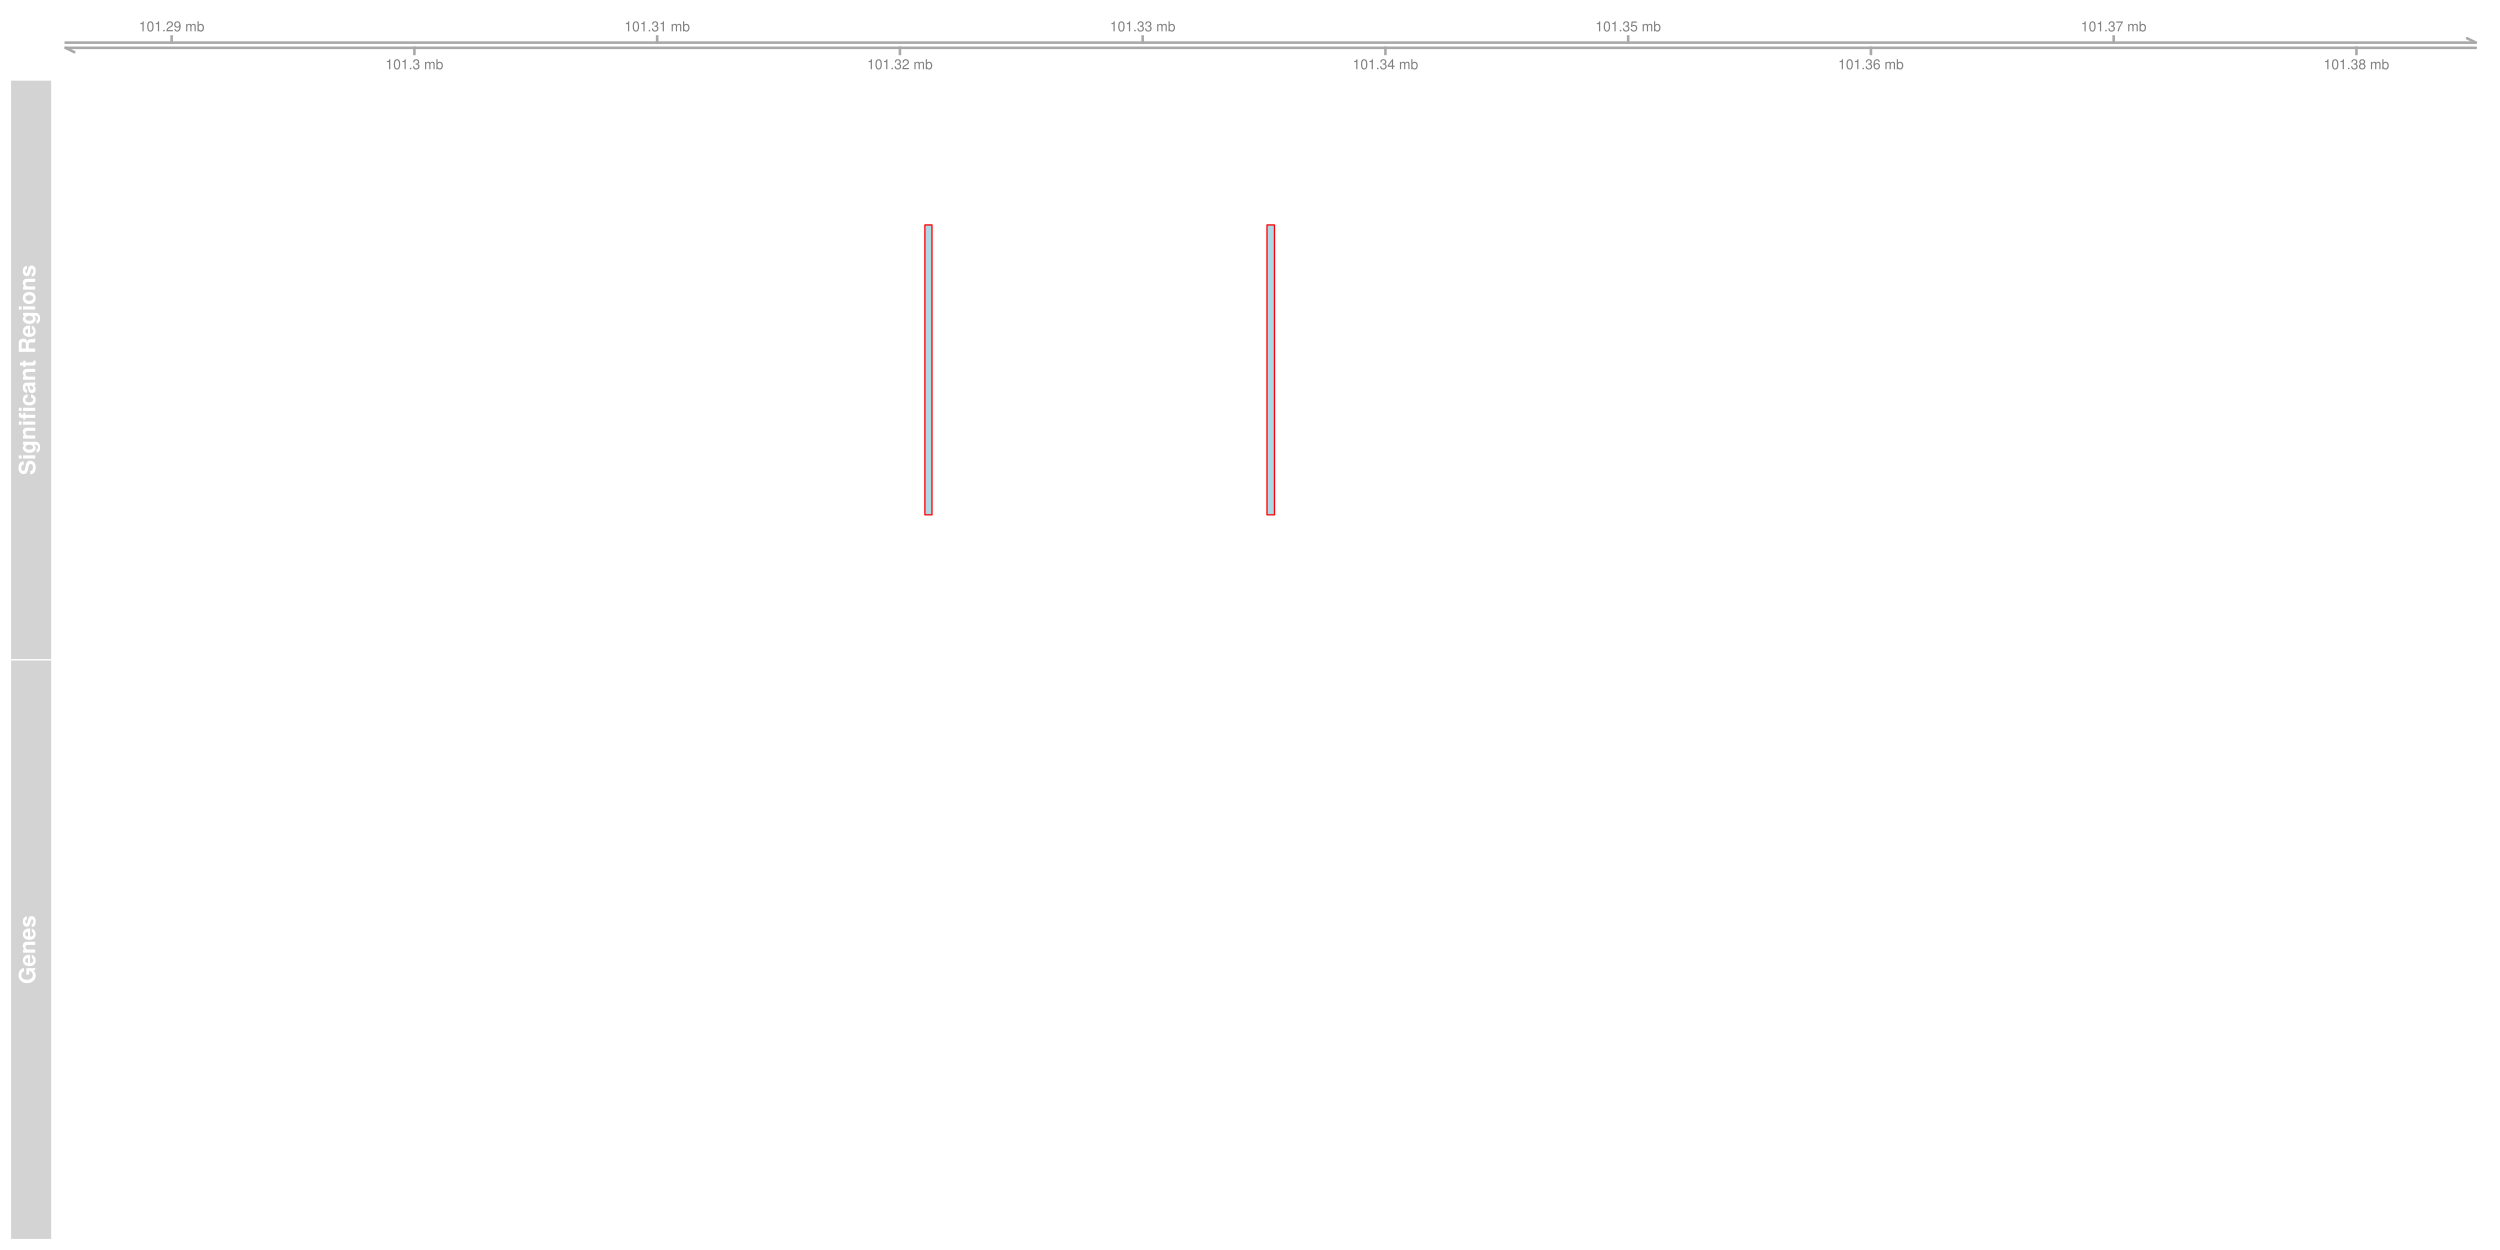 <?xml version="1.0" encoding="UTF-8"?>
<svg xmlns="http://www.w3.org/2000/svg" xmlns:xlink="http://www.w3.org/1999/xlink" width="1440pt" height="720pt" viewBox="0 0 1440 720" version="1.1">
<defs>
<g>
<symbol overflow="visible" id="glyph0-0">
<path style="stroke:none;" d=""/>
</symbol>
<symbol overflow="visible" id="glyph0-1">
<path style="stroke:none;" d="M 2.078 -4.125 L 2.078 0 L 2.781 0 L 2.781 -5.781 L 2.312 -5.781 C 2.062 -4.891 1.906 -4.781 0.812 -4.625 L 0.812 -4.125 Z M 2.078 -4.125 "/>
</symbol>
<symbol overflow="visible" id="glyph0-2">
<path style="stroke:none;" d="M 2.203 -5.781 C 1.672 -5.781 1.188 -5.547 0.891 -5.156 C 0.531 -4.641 0.344 -3.875 0.344 -2.797 C 0.344 -0.844 0.984 0.188 2.203 0.188 C 3.406 0.188 4.062 -0.844 4.062 -2.75 C 4.062 -3.875 3.875 -4.625 3.5 -5.156 C 3.203 -5.547 2.734 -5.781 2.203 -5.781 Z M 2.203 -5.156 C 2.953 -5.156 3.344 -4.391 3.344 -2.812 C 3.344 -1.172 2.969 -0.406 2.188 -0.406 C 1.438 -0.406 1.062 -1.203 1.062 -2.797 C 1.062 -4.391 1.438 -5.156 2.203 -5.156 Z M 2.203 -5.156 "/>
</symbol>
<symbol overflow="visible" id="glyph0-3">
<path style="stroke:none;" d="M 1.531 -0.828 L 0.703 -0.828 L 0.703 0 L 1.531 0 Z M 1.531 -0.828 "/>
</symbol>
<symbol overflow="visible" id="glyph0-4">
<path style="stroke:none;" d="M 4.047 -0.703 L 1.062 -0.703 C 1.141 -1.172 1.391 -1.484 2.094 -1.906 L 2.891 -2.359 C 3.688 -2.797 4.094 -3.391 4.094 -4.094 C 4.094 -4.578 3.891 -5.031 3.562 -5.328 C 3.219 -5.641 2.812 -5.781 2.266 -5.781 C 1.547 -5.781 1.016 -5.531 0.703 -5.031 C 0.5 -4.734 0.422 -4.375 0.406 -3.781 L 1.109 -3.781 C 1.125 -4.172 1.172 -4.406 1.266 -4.594 C 1.453 -4.953 1.828 -5.172 2.25 -5.172 C 2.891 -5.172 3.375 -4.703 3.375 -4.078 C 3.375 -3.609 3.109 -3.219 2.594 -2.922 L 1.859 -2.5 C 0.688 -1.812 0.344 -1.266 0.266 -0.016 L 4.047 -0.016 Z M 4.047 -0.703 "/>
</symbol>
<symbol overflow="visible" id="glyph0-5">
<path style="stroke:none;" d="M 0.422 -1.312 C 0.562 -0.375 1.172 0.188 2.031 0.188 C 2.656 0.188 3.219 -0.125 3.562 -0.641 C 3.906 -1.203 4.078 -1.906 4.078 -2.953 C 4.078 -3.938 3.922 -4.547 3.594 -5.062 C 3.281 -5.531 2.781 -5.781 2.156 -5.781 C 1.078 -5.781 0.297 -4.969 0.297 -3.859 C 0.297 -2.797 1.031 -2.047 2.047 -2.047 C 2.578 -2.047 2.984 -2.234 3.344 -2.672 C 3.344 -1.234 2.891 -0.438 2.078 -0.438 C 1.578 -0.438 1.234 -0.766 1.125 -1.312 Z M 2.156 -5.172 C 2.812 -5.172 3.297 -4.609 3.297 -3.875 C 3.297 -3.156 2.828 -2.656 2.125 -2.656 C 1.453 -2.656 1.031 -3.141 1.031 -3.906 C 1.031 -4.641 1.5 -5.172 2.156 -5.172 Z M 2.156 -5.172 "/>
</symbol>
<symbol overflow="visible" id="glyph0-6">
<path style="stroke:none;" d=""/>
</symbol>
<symbol overflow="visible" id="glyph0-7">
<path style="stroke:none;" d="M 0.562 -4.188 L 0.562 0 L 1.234 0 L 1.234 -2.625 C 1.234 -3.234 1.672 -3.734 2.219 -3.734 C 2.719 -3.734 2.984 -3.422 2.984 -2.891 L 2.984 0 L 3.656 0 L 3.656 -2.625 C 3.656 -3.234 4.109 -3.734 4.641 -3.734 C 5.141 -3.734 5.422 -3.422 5.422 -2.891 L 5.422 0 L 6.094 0 L 6.094 -3.141 C 6.094 -3.891 5.656 -4.312 4.875 -4.312 C 4.312 -4.312 3.984 -4.141 3.594 -3.672 C 3.344 -4.125 3.016 -4.312 2.469 -4.312 C 1.906 -4.312 1.531 -4.109 1.172 -3.594 L 1.172 -4.188 Z M 0.562 -4.188 "/>
</symbol>
<symbol overflow="visible" id="glyph0-8">
<path style="stroke:none;" d="M 0.438 -5.828 L 0.438 0 L 1.031 0 L 1.031 -0.531 C 1.359 -0.047 1.781 0.188 2.359 0.188 C 3.469 0.188 4.188 -0.719 4.188 -2.109 C 4.188 -3.469 3.5 -4.312 2.391 -4.312 C 1.812 -4.312 1.406 -4.094 1.094 -3.625 L 1.094 -5.828 Z M 2.266 -3.688 C 3.016 -3.688 3.484 -3.047 3.484 -2.047 C 3.484 -1.094 2.984 -0.438 2.266 -0.438 C 1.547 -0.438 1.094 -1.078 1.094 -2.062 C 1.094 -3.047 1.547 -3.688 2.266 -3.688 Z M 2.266 -3.688 "/>
</symbol>
<symbol overflow="visible" id="glyph0-9">
<path style="stroke:none;" d="M 1.766 -2.656 L 2.156 -2.656 C 2.922 -2.656 3.328 -2.297 3.328 -1.609 C 3.328 -0.875 2.891 -0.438 2.156 -0.438 C 1.391 -0.438 1.016 -0.828 0.953 -1.688 L 0.25 -1.688 C 0.281 -1.219 0.375 -0.906 0.5 -0.656 C 0.797 -0.094 1.359 0.188 2.125 0.188 C 3.297 0.188 4.047 -0.516 4.047 -1.609 C 4.047 -2.359 3.766 -2.75 3.094 -2.984 C 3.609 -3.203 3.875 -3.609 3.875 -4.188 C 3.875 -5.188 3.234 -5.781 2.156 -5.781 C 1.016 -5.781 0.406 -5.141 0.375 -3.922 L 1.078 -3.922 C 1.094 -4.266 1.125 -4.469 1.203 -4.641 C 1.375 -4.969 1.719 -5.172 2.156 -5.172 C 2.781 -5.172 3.156 -4.797 3.156 -4.172 C 3.156 -3.766 3.016 -3.516 2.703 -3.375 C 2.516 -3.297 2.25 -3.266 1.766 -3.25 Z M 1.766 -2.656 "/>
</symbol>
<symbol overflow="visible" id="glyph0-10">
<path style="stroke:none;" d="M 2.609 -1.406 L 2.609 0 L 3.312 0 L 3.312 -1.406 L 4.156 -1.406 L 4.156 -2.031 L 3.312 -2.031 L 3.312 -5.781 L 2.797 -5.781 L 0.219 -2.141 L 0.219 -1.406 Z M 2.609 -2.031 L 0.844 -2.031 L 2.609 -4.578 Z M 2.609 -2.031 "/>
</symbol>
<symbol overflow="visible" id="glyph0-11">
<path style="stroke:none;" d="M 3.812 -5.672 L 0.875 -5.672 L 0.453 -2.578 L 1.109 -2.578 C 1.438 -2.969 1.703 -3.109 2.156 -3.109 C 2.906 -3.109 3.391 -2.594 3.391 -1.75 C 3.391 -0.938 2.906 -0.438 2.141 -0.438 C 1.531 -0.438 1.156 -0.75 0.984 -1.391 L 0.281 -1.391 C 0.375 -0.922 0.453 -0.703 0.625 -0.5 C 0.938 -0.062 1.516 0.188 2.156 0.188 C 3.297 0.188 4.109 -0.641 4.109 -1.844 C 4.109 -2.969 3.359 -3.734 2.266 -3.734 C 1.875 -3.734 1.547 -3.625 1.219 -3.391 L 1.453 -4.969 L 3.812 -4.969 Z M 3.812 -5.672 "/>
</symbol>
<symbol overflow="visible" id="glyph0-12">
<path style="stroke:none;" d="M 3.984 -4.281 C 3.844 -5.219 3.234 -5.781 2.375 -5.781 C 1.75 -5.781 1.188 -5.484 0.859 -4.953 C 0.5 -4.391 0.344 -3.688 0.344 -2.641 C 0.344 -1.656 0.484 -1.047 0.828 -0.531 C 1.125 -0.062 1.625 0.188 2.25 0.188 C 3.328 0.188 4.109 -0.625 4.109 -1.75 C 4.109 -2.812 3.391 -3.562 2.375 -3.562 C 1.812 -3.562 1.375 -3.359 1.062 -2.938 C 1.078 -4.375 1.516 -5.156 2.328 -5.156 C 2.828 -5.156 3.172 -4.844 3.281 -4.281 Z M 2.281 -2.938 C 2.953 -2.938 3.391 -2.469 3.391 -1.703 C 3.391 -0.969 2.906 -0.438 2.25 -0.438 C 1.594 -0.438 1.109 -0.984 1.109 -1.734 C 1.109 -2.453 1.578 -2.938 2.281 -2.938 Z M 2.281 -2.938 "/>
</symbol>
<symbol overflow="visible" id="glyph0-13">
<path style="stroke:none;" d="M 4.156 -5.672 L 0.375 -5.672 L 0.375 -4.969 L 3.438 -4.969 C 2.078 -3.047 1.531 -1.859 1.109 0 L 1.859 0 C 2.172 -1.812 2.875 -3.375 4.156 -5.078 Z M 4.156 -5.672 "/>
</symbol>
<symbol overflow="visible" id="glyph0-14">
<path style="stroke:none;" d="M 3.125 -3.047 C 3.719 -3.406 3.906 -3.703 3.906 -4.234 C 3.906 -5.156 3.203 -5.781 2.203 -5.781 C 1.203 -5.781 0.5 -5.156 0.5 -4.25 C 0.5 -3.703 0.688 -3.422 1.266 -3.047 C 0.609 -2.719 0.297 -2.25 0.297 -1.609 C 0.297 -0.547 1.078 0.188 2.203 0.188 C 3.312 0.188 4.109 -0.547 4.109 -1.609 C 4.109 -2.25 3.781 -2.719 3.125 -3.047 Z M 2.203 -5.156 C 2.797 -5.156 3.188 -4.797 3.188 -4.219 C 3.188 -3.688 2.797 -3.312 2.203 -3.312 C 1.594 -3.312 1.219 -3.688 1.219 -4.234 C 1.219 -4.797 1.594 -5.156 2.203 -5.156 Z M 2.203 -2.734 C 2.906 -2.734 3.391 -2.266 3.391 -1.594 C 3.391 -0.891 2.906 -0.438 2.188 -0.438 C 1.5 -0.438 1.016 -0.906 1.016 -1.578 C 1.016 -2.266 1.484 -2.734 2.203 -2.734 Z M 2.203 -2.734 "/>
</symbol>
<symbol overflow="visible" id="glyph1-0">
<path style="stroke:none;" d=""/>
</symbol>
<symbol overflow="visible" id="glyph1-1">
<path style="stroke:none;" d="M -6.578 -7.875 C -8.531 -7.859 -9.609 -6.547 -9.609 -4.156 C -9.609 -1.891 -8.547 -0.578 -6.703 -0.578 C -5.234 -0.578 -4.531 -1.328 -4.156 -3.25 L -3.906 -4.562 C -3.656 -5.859 -3.297 -6.344 -2.531 -6.344 C -1.734 -6.344 -1.266 -5.609 -1.266 -4.438 C -1.266 -3.109 -1.812 -2.375 -2.828 -2.312 L -2.828 -0.422 C -0.797 -0.531 0.297 -1.922 0.297 -4.328 C 0.297 -6.766 -0.828 -8.203 -2.766 -8.203 C -4.25 -8.203 -5.031 -7.453 -5.375 -5.703 L -5.656 -4.234 C -5.922 -2.844 -6.203 -2.438 -6.891 -2.438 C -7.594 -2.438 -8.047 -3.062 -8.047 -4.078 C -8.047 -5.297 -7.531 -5.984 -6.578 -6.062 Z M -6.578 -7.875 "/>
</symbol>
<symbol overflow="visible" id="glyph1-2">
<path style="stroke:none;" d="M -7 -2.688 L -7 -0.875 L 0 -0.875 L 0 -2.688 Z M -9.453 -2.688 L -9.453 -0.875 L -7.828 -0.875 L -7.828 -2.688 Z M -9.453 -2.688 "/>
</symbol>
<symbol overflow="visible" id="glyph1-3">
<path style="stroke:none;" d="M -7 -5.188 L -5.922 -5.188 C -6.75 -4.688 -7.125 -4.125 -7.125 -3.391 C -7.125 -2.766 -6.812 -2.078 -6.297 -1.594 C -5.578 -0.891 -4.562 -0.531 -3.328 -0.531 C -1.188 -0.531 0.297 -1.672 0.297 -3.344 C 0.297 -4.094 0.047 -4.547 -0.719 -5.188 L 0.234 -5.188 C 1.078 -5.188 1.656 -4.594 1.656 -3.734 C 1.656 -3.094 1.375 -2.688 0.844 -2.547 L 0.844 -0.672 C 1.391 -0.688 1.766 -0.875 2.156 -1.359 C 2.609 -1.922 2.828 -2.688 2.828 -3.672 C 2.828 -5.688 1.859 -6.906 0.234 -6.906 L -7 -6.906 Z M -5.609 -3.719 C -5.609 -4.578 -4.656 -5.219 -3.359 -5.219 C -2.094 -5.219 -1.219 -4.609 -1.219 -3.703 C -1.219 -2.906 -2.094 -2.344 -3.359 -2.344 C -4.688 -2.344 -5.609 -2.906 -5.609 -3.719 Z M -5.609 -3.719 "/>
</symbol>
<symbol overflow="visible" id="glyph1-4">
<path style="stroke:none;" d="M -7 -0.812 L 0 -0.812 L 0 -2.625 L -4.203 -2.625 C -5.031 -2.625 -5.578 -3.203 -5.578 -4.094 C -5.578 -4.875 -5.156 -5.266 -4.312 -5.266 L 0 -5.266 L 0 -7.078 L -4.688 -7.078 C -6.25 -7.078 -7.125 -6.234 -7.125 -4.734 C -7.125 -3.781 -6.781 -3.156 -5.984 -2.625 L -7 -2.625 Z M -7 -0.812 "/>
</symbol>
<symbol overflow="visible" id="glyph1-5">
<path style="stroke:none;" d="M -6.859 -4.062 L -6.859 -2.984 L -7.547 -2.984 C -7.906 -2.984 -8.094 -3.141 -8.094 -3.469 C -8.094 -3.641 -8.078 -3.812 -8.047 -4 L -9.422 -4 C -9.438 -3.609 -9.453 -3.234 -9.453 -2.953 C -9.453 -1.75 -8.891 -1.172 -7.703 -1.172 L -6.859 -1.172 L -6.859 -0.188 L -5.656 -0.188 L -5.656 -1.172 L 0 -1.172 L 0 -2.984 L -5.656 -2.984 L -5.656 -4.062 Z M -6.859 -4.062 "/>
</symbol>
<symbol overflow="visible" id="glyph1-6">
<path style="stroke:none;" d="M -4.391 -6.766 C -6.094 -6.641 -7.125 -5.516 -7.125 -3.75 C -7.125 -1.641 -5.75 -0.438 -3.359 -0.438 C -1.047 -0.438 0.297 -1.641 0.297 -3.719 C 0.297 -5.422 -0.75 -6.594 -2.422 -6.766 L -2.422 -5.031 C -1.516 -4.812 -1.172 -4.453 -1.172 -3.719 C -1.172 -2.797 -1.984 -2.25 -3.359 -2.25 C -4.031 -2.25 -4.641 -2.391 -5.062 -2.609 C -5.453 -2.812 -5.656 -3.219 -5.656 -3.734 C -5.656 -4.469 -5.297 -4.828 -4.391 -5.031 Z M -4.391 -6.766 "/>
</symbol>
<symbol overflow="visible" id="glyph1-7">
<path style="stroke:none;" d="M -0.219 -6.797 C -0.516 -6.484 -0.719 -6.375 -1.078 -6.375 L -4.969 -6.375 C -6.391 -6.375 -7.125 -5.406 -7.125 -3.516 C -7.125 -1.625 -6.312 -0.641 -4.688 -0.516 L -4.688 -2.266 C -5.422 -2.359 -5.656 -2.656 -5.656 -3.547 C -5.656 -4.25 -5.422 -4.609 -4.953 -4.609 C -4.719 -4.609 -4.531 -4.484 -4.406 -4.297 C -4.281 -4.047 -4.281 -4.047 -4.141 -3.156 L -4 -2.422 C -3.781 -1.031 -3.062 -0.359 -1.797 -0.359 C -0.547 -0.359 0.297 -1.203 0.297 -2.484 C 0.297 -3.266 -0.031 -3.969 -0.703 -4.609 C -0.344 -4.609 -0.203 -4.656 0 -4.828 L 0 -6.797 Z M -2.812 -4.609 C -1.766 -4.609 -1.172 -4.078 -1.172 -3.172 C -1.172 -2.562 -1.484 -2.172 -2.016 -2.172 C -2.562 -2.172 -2.812 -2.469 -2.969 -3.219 L -3.094 -3.844 C -3.172 -4.312 -3.203 -4.391 -3.312 -4.609 Z M -2.812 -4.609 "/>
</symbol>
<symbol overflow="visible" id="glyph1-8">
<path style="stroke:none;" d="M -6.859 -3.906 L -6.859 -2.891 L -8.734 -2.891 L -8.734 -1.078 L -6.859 -1.078 L -6.859 -0.188 L -5.656 -0.188 L -5.656 -1.078 L -1.344 -1.078 C -0.25 -1.078 0.297 -1.656 0.297 -2.859 C 0.297 -3.266 0.266 -3.562 0.156 -3.906 L -1.109 -3.906 C -1.094 -3.719 -1.078 -3.625 -1.078 -3.484 C -1.078 -3.016 -1.219 -2.891 -1.844 -2.891 L -5.656 -2.891 L -5.656 -3.906 Z M -6.859 -3.906 "/>
</symbol>
<symbol overflow="visible" id="glyph1-9">
<path style="stroke:none;" d=""/>
</symbol>
<symbol overflow="visible" id="glyph1-10">
<path style="stroke:none;" d="M -3.75 -2.984 L -3.75 -5.219 C -3.75 -6.062 -3.406 -6.422 -2.625 -6.422 L -2.25 -6.422 C -2 -6.406 -1.766 -6.406 -1.625 -6.406 C -0.719 -6.406 -0.453 -6.453 0 -6.688 L 0 -8.781 L -0.344 -8.781 C -0.516 -8.484 -0.719 -8.359 -1.125 -8.359 C -3.922 -8.312 -4.047 -8.266 -4.562 -7.062 C -4.984 -8.125 -5.75 -8.656 -6.906 -8.656 C -7.656 -8.656 -8.344 -8.391 -8.812 -7.938 C -9.25 -7.516 -9.453 -6.906 -9.453 -6.109 L -9.453 -1.031 L 0 -1.031 L 0 -2.984 Z M -5.375 -2.984 L -7.828 -2.984 L -7.828 -5.328 C -7.828 -5.891 -7.781 -6.109 -7.594 -6.359 C -7.391 -6.594 -7.062 -6.703 -6.625 -6.703 C -6.172 -6.703 -5.812 -6.594 -5.609 -6.359 C -5.438 -6.141 -5.375 -5.891 -5.375 -5.328 Z M -5.375 -2.984 "/>
</symbol>
<symbol overflow="visible" id="glyph1-11">
<path style="stroke:none;" d="M -2.938 -6.797 C -3.094 -6.812 -3.156 -6.812 -3.25 -6.812 C -3.938 -6.812 -4.594 -6.703 -5.078 -6.531 C -6.359 -6.062 -7.125 -4.938 -7.125 -3.531 C -7.125 -1.516 -5.672 -0.281 -3.312 -0.281 C -1.078 -0.281 0.297 -1.5 0.297 -3.484 C 0.297 -5.062 -0.578 -6.328 -1.969 -6.734 L -1.969 -4.938 C -1.406 -4.719 -1.094 -4.219 -1.094 -3.547 C -1.094 -3.031 -1.312 -2.625 -1.703 -2.359 C -1.953 -2.188 -2.266 -2.125 -2.938 -2.094 Z M -4.141 -2.125 C -5.219 -2.25 -5.734 -2.703 -5.734 -3.5 C -5.734 -4.328 -5.172 -4.828 -4.141 -4.922 Z M -4.141 -2.125 "/>
</symbol>
<symbol overflow="visible" id="glyph1-12">
<path style="stroke:none;" d="M -7.125 -3.906 C -7.125 -1.766 -5.703 -0.453 -3.406 -0.453 C -1.109 -0.453 0.297 -1.766 0.297 -3.922 C 0.297 -6.062 -1.109 -7.375 -3.359 -7.375 C -5.734 -7.375 -7.125 -6.094 -7.125 -3.906 Z M -5.656 -3.922 C -5.656 -4.922 -4.766 -5.562 -3.391 -5.562 C -2.078 -5.562 -1.172 -4.891 -1.172 -3.922 C -1.172 -2.938 -2.062 -2.266 -3.406 -2.266 C -4.766 -2.266 -5.656 -2.938 -5.656 -3.922 Z M -5.656 -3.922 "/>
</symbol>
<symbol overflow="visible" id="glyph1-13">
<path style="stroke:none;" d="M -4.75 -6.547 C -6.219 -6.516 -7.125 -5.375 -7.125 -3.5 C -7.125 -1.719 -6.219 -0.625 -4.781 -0.625 C -4.312 -0.625 -3.922 -0.766 -3.641 -1.016 C -3.391 -1.266 -3.281 -1.484 -3.062 -2.156 L -2.391 -4.312 C -2.25 -4.766 -2.094 -4.922 -1.812 -4.922 C -1.391 -4.922 -1.125 -4.422 -1.125 -3.578 C -1.125 -3.094 -1.203 -2.734 -1.375 -2.5 C -1.516 -2.312 -1.656 -2.234 -2.031 -2.156 L -2.031 -0.375 C -0.5 -0.422 0.297 -1.562 0.297 -3.688 C 0.297 -4.656 0.094 -5.391 -0.328 -5.906 C -0.734 -6.438 -1.391 -6.75 -2.078 -6.75 C -2.984 -6.75 -3.562 -6.297 -3.844 -5.375 L -4.5 -3.078 C -4.656 -2.562 -4.766 -2.438 -5.047 -2.438 C -5.438 -2.438 -5.688 -2.859 -5.688 -3.484 C -5.688 -4.359 -5.375 -4.781 -4.75 -4.797 Z M -4.75 -6.547 "/>
</symbol>
<symbol overflow="visible" id="glyph1-14">
<path style="stroke:none;" d="M -5.078 -9.219 L -5.078 -5.438 L -3.469 -5.438 L -3.469 -7.594 C -2.938 -7.531 -2.609 -7.406 -2.266 -7.125 C -1.703 -6.656 -1.359 -5.922 -1.359 -5.188 C -1.359 -3.609 -2.734 -2.484 -4.688 -2.484 C -6.719 -2.484 -7.953 -3.469 -7.953 -5.141 C -7.953 -5.812 -7.75 -6.375 -7.375 -6.812 C -7.141 -7.078 -6.922 -7.219 -6.438 -7.391 L -6.438 -9.219 C -8.391 -8.984 -9.609 -7.406 -9.609 -5.125 C -9.609 -2.406 -7.594 -0.547 -4.656 -0.547 C -1.797 -0.547 0.297 -2.406 0.297 -4.969 C 0.297 -6.234 -0.156 -7.094 -1.219 -7.812 L 0.031 -8.047 L 0.031 -9.219 Z M -5.078 -9.219 "/>
</symbol>
</g>
</defs>
<g id="surface52">
<rect x="0" y="0" width="1440" height="720" style="fill:rgb(100%,100%,100%);fill-opacity:1;stroke:none;"/>
<path style="fill:none;stroke-width:0.75;stroke-linecap:round;stroke-linejoin:round;stroke:rgb(0%,0%,0%);stroke-opacity:0.498;stroke-miterlimit:10;" d="M 0 720 Z M 0 720 "/>
<path style="fill:none;stroke-width:1.5;stroke-linecap:round;stroke-linejoin:round;stroke:rgb(66.275%,66.275%,66.275%);stroke-opacity:1;stroke-miterlimit:10;" d="M 37.797 27.539 L 1426.062 27.539 "/>
<path style="fill:none;stroke-width:1.5;stroke-linecap:round;stroke-linejoin:round;stroke:rgb(66.275%,66.275%,66.275%);stroke-opacity:1;stroke-miterlimit:10;" d="M 37.797 24.539 L 1426.062 24.539 "/>
<path style="fill:none;stroke-width:1.5;stroke-linecap:round;stroke-linejoin:round;stroke:rgb(66.275%,66.275%,66.275%);stroke-opacity:1;stroke-miterlimit:10;" d="M 1421.062 22.039 L 1426.062 24.539 "/>
<path style="fill:none;stroke-width:1.5;stroke-linecap:round;stroke-linejoin:round;stroke:rgb(66.275%,66.275%,66.275%);stroke-opacity:1;stroke-miterlimit:10;" d="M 37.797 27.539 L 42.797 30.039 "/>
<path style="fill:none;stroke-width:1.5;stroke-linecap:square;stroke-linejoin:round;stroke:rgb(66.275%,66.275%,66.275%);stroke-opacity:1;stroke-miterlimit:10;" d="M 98.871 24.539 L 98.871 21.039 "/>
<path style="fill:none;stroke-width:1.5;stroke-linecap:square;stroke-linejoin:round;stroke:rgb(66.275%,66.275%,66.275%);stroke-opacity:1;stroke-miterlimit:10;" d="M 238.699 27.539 L 238.699 31.039 "/>
<path style="fill:none;stroke-width:1.5;stroke-linecap:square;stroke-linejoin:round;stroke:rgb(66.275%,66.275%,66.275%);stroke-opacity:1;stroke-miterlimit:10;" d="M 378.527 24.539 L 378.527 21.039 "/>
<path style="fill:none;stroke-width:1.5;stroke-linecap:square;stroke-linejoin:round;stroke:rgb(66.275%,66.275%,66.275%);stroke-opacity:1;stroke-miterlimit:10;" d="M 518.352 27.539 L 518.352 31.039 "/>
<path style="fill:none;stroke-width:1.5;stroke-linecap:square;stroke-linejoin:round;stroke:rgb(66.275%,66.275%,66.275%);stroke-opacity:1;stroke-miterlimit:10;" d="M 658.18 24.539 L 658.18 21.039 "/>
<path style="fill:none;stroke-width:1.5;stroke-linecap:square;stroke-linejoin:round;stroke:rgb(66.275%,66.275%,66.275%);stroke-opacity:1;stroke-miterlimit:10;" d="M 798.004 27.539 L 798.004 31.039 "/>
<path style="fill:none;stroke-width:1.5;stroke-linecap:square;stroke-linejoin:round;stroke:rgb(66.275%,66.275%,66.275%);stroke-opacity:1;stroke-miterlimit:10;" d="M 937.832 24.539 L 937.832 21.039 "/>
<path style="fill:none;stroke-width:1.5;stroke-linecap:square;stroke-linejoin:round;stroke:rgb(66.275%,66.275%,66.275%);stroke-opacity:1;stroke-miterlimit:10;" d="M 1077.656 27.539 L 1077.656 31.039 "/>
<path style="fill:none;stroke-width:1.5;stroke-linecap:square;stroke-linejoin:round;stroke:rgb(66.275%,66.275%,66.275%);stroke-opacity:1;stroke-miterlimit:10;" d="M 1217.484 24.539 L 1217.484 21.039 "/>
<path style="fill:none;stroke-width:1.5;stroke-linecap:square;stroke-linejoin:round;stroke:rgb(66.275%,66.275%,66.275%);stroke-opacity:1;stroke-miterlimit:10;" d="M 1357.309 27.539 L 1357.309 31.039 "/>
<g style="fill:rgb(50.196%,50.196%,50.196%);fill-opacity:1;">
  <use xlink:href="#glyph0-1" x="79.973" y="18.039"/>
  <use xlink:href="#glyph0-2" x="84.421" y="18.039"/>
  <use xlink:href="#glyph0-1" x="88.869" y="18.039"/>
  <use xlink:href="#glyph0-3" x="93.317" y="18.039"/>
  <use xlink:href="#glyph0-4" x="95.541" y="18.039"/>
  <use xlink:href="#glyph0-5" x="99.989" y="18.039"/>
  <use xlink:href="#glyph0-6" x="104.437" y="18.039"/>
  <use xlink:href="#glyph0-7" x="106.661" y="18.039"/>
  <use xlink:href="#glyph0-8" x="113.325" y="18.039"/>
</g>
<g style="fill:rgb(50.196%,50.196%,50.196%);fill-opacity:1;">
  <use xlink:href="#glyph0-1" x="222.023" y="39.871"/>
  <use xlink:href="#glyph0-2" x="226.471" y="39.871"/>
  <use xlink:href="#glyph0-1" x="230.919" y="39.871"/>
  <use xlink:href="#glyph0-3" x="235.367" y="39.871"/>
  <use xlink:href="#glyph0-9" x="237.591" y="39.871"/>
  <use xlink:href="#glyph0-6" x="242.039" y="39.871"/>
  <use xlink:href="#glyph0-7" x="244.263" y="39.871"/>
  <use xlink:href="#glyph0-8" x="250.927" y="39.871"/>
</g>
<g style="fill:rgb(50.196%,50.196%,50.196%);fill-opacity:1;">
  <use xlink:href="#glyph0-1" x="359.629" y="18.039"/>
  <use xlink:href="#glyph0-2" x="364.077" y="18.039"/>
  <use xlink:href="#glyph0-1" x="368.525" y="18.039"/>
  <use xlink:href="#glyph0-3" x="372.973" y="18.039"/>
  <use xlink:href="#glyph0-9" x="375.197" y="18.039"/>
  <use xlink:href="#glyph0-1" x="379.645" y="18.039"/>
  <use xlink:href="#glyph0-6" x="384.093" y="18.039"/>
  <use xlink:href="#glyph0-7" x="386.317" y="18.039"/>
  <use xlink:href="#glyph0-8" x="392.981" y="18.039"/>
</g>
<g style="fill:rgb(50.196%,50.196%,50.196%);fill-opacity:1;">
  <use xlink:href="#glyph0-1" x="499.453" y="39.871"/>
  <use xlink:href="#glyph0-2" x="503.901" y="39.871"/>
  <use xlink:href="#glyph0-1" x="508.349" y="39.871"/>
  <use xlink:href="#glyph0-3" x="512.797" y="39.871"/>
  <use xlink:href="#glyph0-9" x="515.021" y="39.871"/>
  <use xlink:href="#glyph0-4" x="519.469" y="39.871"/>
  <use xlink:href="#glyph0-6" x="523.917" y="39.871"/>
  <use xlink:href="#glyph0-7" x="526.141" y="39.871"/>
  <use xlink:href="#glyph0-8" x="532.805" y="39.871"/>
</g>
<g style="fill:rgb(50.196%,50.196%,50.196%);fill-opacity:1;">
  <use xlink:href="#glyph0-1" x="639.281" y="18.039"/>
  <use xlink:href="#glyph0-2" x="643.729" y="18.039"/>
  <use xlink:href="#glyph0-1" x="648.177" y="18.039"/>
  <use xlink:href="#glyph0-3" x="652.625" y="18.039"/>
  <use xlink:href="#glyph0-9" x="654.849" y="18.039"/>
  <use xlink:href="#glyph0-9" x="659.297" y="18.039"/>
  <use xlink:href="#glyph0-6" x="663.745" y="18.039"/>
  <use xlink:href="#glyph0-7" x="665.969" y="18.039"/>
  <use xlink:href="#glyph0-8" x="672.633" y="18.039"/>
</g>
<g style="fill:rgb(50.196%,50.196%,50.196%);fill-opacity:1;">
  <use xlink:href="#glyph0-1" x="779.105" y="39.871"/>
  <use xlink:href="#glyph0-2" x="783.553" y="39.871"/>
  <use xlink:href="#glyph0-1" x="788.001" y="39.871"/>
  <use xlink:href="#glyph0-3" x="792.449" y="39.871"/>
  <use xlink:href="#glyph0-9" x="794.673" y="39.871"/>
  <use xlink:href="#glyph0-10" x="799.121" y="39.871"/>
  <use xlink:href="#glyph0-6" x="803.569" y="39.871"/>
  <use xlink:href="#glyph0-7" x="805.793" y="39.871"/>
  <use xlink:href="#glyph0-8" x="812.457" y="39.871"/>
</g>
<g style="fill:rgb(50.196%,50.196%,50.196%);fill-opacity:1;">
  <use xlink:href="#glyph0-1" x="918.934" y="18.039"/>
  <use xlink:href="#glyph0-2" x="923.382" y="18.039"/>
  <use xlink:href="#glyph0-1" x="927.83" y="18.039"/>
  <use xlink:href="#glyph0-3" x="932.278" y="18.039"/>
  <use xlink:href="#glyph0-9" x="934.502" y="18.039"/>
  <use xlink:href="#glyph0-11" x="938.95" y="18.039"/>
  <use xlink:href="#glyph0-6" x="943.398" y="18.039"/>
  <use xlink:href="#glyph0-7" x="945.622" y="18.039"/>
  <use xlink:href="#glyph0-8" x="952.286" y="18.039"/>
</g>
<g style="fill:rgb(50.196%,50.196%,50.196%);fill-opacity:1;">
  <use xlink:href="#glyph0-1" x="1058.758" y="39.871"/>
  <use xlink:href="#glyph0-2" x="1063.206" y="39.871"/>
  <use xlink:href="#glyph0-1" x="1067.654" y="39.871"/>
  <use xlink:href="#glyph0-3" x="1072.102" y="39.871"/>
  <use xlink:href="#glyph0-9" x="1074.326" y="39.871"/>
  <use xlink:href="#glyph0-12" x="1078.774" y="39.871"/>
  <use xlink:href="#glyph0-6" x="1083.222" y="39.871"/>
  <use xlink:href="#glyph0-7" x="1085.446" y="39.871"/>
  <use xlink:href="#glyph0-8" x="1092.11" y="39.871"/>
</g>
<g style="fill:rgb(50.196%,50.196%,50.196%);fill-opacity:1;">
  <use xlink:href="#glyph0-1" x="1198.586" y="18.039"/>
  <use xlink:href="#glyph0-2" x="1203.034" y="18.039"/>
  <use xlink:href="#glyph0-1" x="1207.482" y="18.039"/>
  <use xlink:href="#glyph0-3" x="1211.93" y="18.039"/>
  <use xlink:href="#glyph0-9" x="1214.154" y="18.039"/>
  <use xlink:href="#glyph0-13" x="1218.602" y="18.039"/>
  <use xlink:href="#glyph0-6" x="1223.05" y="18.039"/>
  <use xlink:href="#glyph0-7" x="1225.274" y="18.039"/>
  <use xlink:href="#glyph0-8" x="1231.938" y="18.039"/>
</g>
<g style="fill:rgb(50.196%,50.196%,50.196%);fill-opacity:1;">
  <use xlink:href="#glyph0-1" x="1338.41" y="39.871"/>
  <use xlink:href="#glyph0-2" x="1342.858" y="39.871"/>
  <use xlink:href="#glyph0-1" x="1347.306" y="39.871"/>
  <use xlink:href="#glyph0-3" x="1351.754" y="39.871"/>
  <use xlink:href="#glyph0-9" x="1353.978" y="39.871"/>
  <use xlink:href="#glyph0-14" x="1358.426" y="39.871"/>
  <use xlink:href="#glyph0-6" x="1362.874" y="39.871"/>
  <use xlink:href="#glyph0-7" x="1365.098" y="39.871"/>
  <use xlink:href="#glyph0-8" x="1371.762" y="39.871"/>
</g>
<path style="fill-rule:nonzero;fill:rgb(82.745%,82.745%,82.745%);fill-opacity:1;stroke-width:0.75;stroke-linecap:round;stroke-linejoin:round;stroke:rgb(100%,100%,100%);stroke-opacity:1;stroke-miterlimit:10;" d="M 6 380.039 L 29.859 380.039 L 29.859 46.078 L 6 46.078 Z M 6 380.039 "/>
<g style="fill:rgb(100%,100%,100%);fill-opacity:1;">
  <use xlink:href="#glyph1-1" x="20.273" y="273.625"/>
  <use xlink:href="#glyph1-2" x="20.273" y="264.97"/>
  <use xlink:href="#glyph1-3" x="20.273" y="261.363"/>
  <use xlink:href="#glyph1-4" x="20.273" y="253.435"/>
  <use xlink:href="#glyph1-2" x="20.273" y="245.507"/>
  <use xlink:href="#glyph1-5" x="20.273" y="241.9"/>
  <use xlink:href="#glyph1-2" x="20.273" y="237.579"/>
  <use xlink:href="#glyph1-6" x="20.273" y="233.972"/>
  <use xlink:href="#glyph1-7" x="20.273" y="226.757"/>
  <use xlink:href="#glyph1-4" x="20.273" y="219.543"/>
  <use xlink:href="#glyph1-8" x="20.273" y="211.615"/>
  <use xlink:href="#glyph1-9" x="20.273" y="207.294"/>
  <use xlink:href="#glyph1-10" x="20.273" y="203.687"/>
  <use xlink:href="#glyph1-11" x="20.273" y="194.318"/>
  <use xlink:href="#glyph1-3" x="20.273" y="187.104"/>
  <use xlink:href="#glyph1-2" x="20.273" y="179.176"/>
  <use xlink:href="#glyph1-12" x="20.273" y="175.568"/>
  <use xlink:href="#glyph1-4" x="20.273" y="167.64"/>
  <use xlink:href="#glyph1-13" x="20.273" y="159.712"/>
</g>
<path style="fill-rule:nonzero;fill:rgb(67.843%,84.706%,90.196%);fill-opacity:1;stroke-width:0.75;stroke-linecap:round;stroke-linejoin:round;stroke:rgb(100%,0%,0%);stroke-opacity:1;stroke-miterlimit:10;" d="M 532.734 296.551 L 536.828 296.551 L 536.828 129.57 L 532.734 129.57 Z M 532.734 296.551 "/>
<path style="fill-rule:nonzero;fill:rgb(67.843%,84.706%,90.196%);fill-opacity:1;stroke-width:0.75;stroke-linecap:round;stroke-linejoin:round;stroke:rgb(100%,0%,0%);stroke-opacity:1;stroke-miterlimit:10;" d="M 729.789 296.551 L 734.098 296.551 L 734.098 129.57 L 729.789 129.57 Z M 729.789 296.551 "/>
<path style="fill-rule:nonzero;fill:rgb(82.745%,82.745%,82.745%);fill-opacity:1;stroke-width:0.75;stroke-linecap:round;stroke-linejoin:round;stroke:rgb(100%,100%,100%);stroke-opacity:1;stroke-miterlimit:10;" d="M 6 714 L 29.859 714 L 29.859 380.039 L 6 380.039 Z M 6 714 "/>
<g style="fill:rgb(100%,100%,100%);fill-opacity:1;">
  <use xlink:href="#glyph1-14" x="20.273" y="566.852"/>
  <use xlink:href="#glyph1-11" x="20.273" y="556.757"/>
  <use xlink:href="#glyph1-4" x="20.273" y="549.542"/>
  <use xlink:href="#glyph1-11" x="20.273" y="541.614"/>
  <use xlink:href="#glyph1-13" x="20.273" y="534.4"/>
</g>
</g>
</svg>
